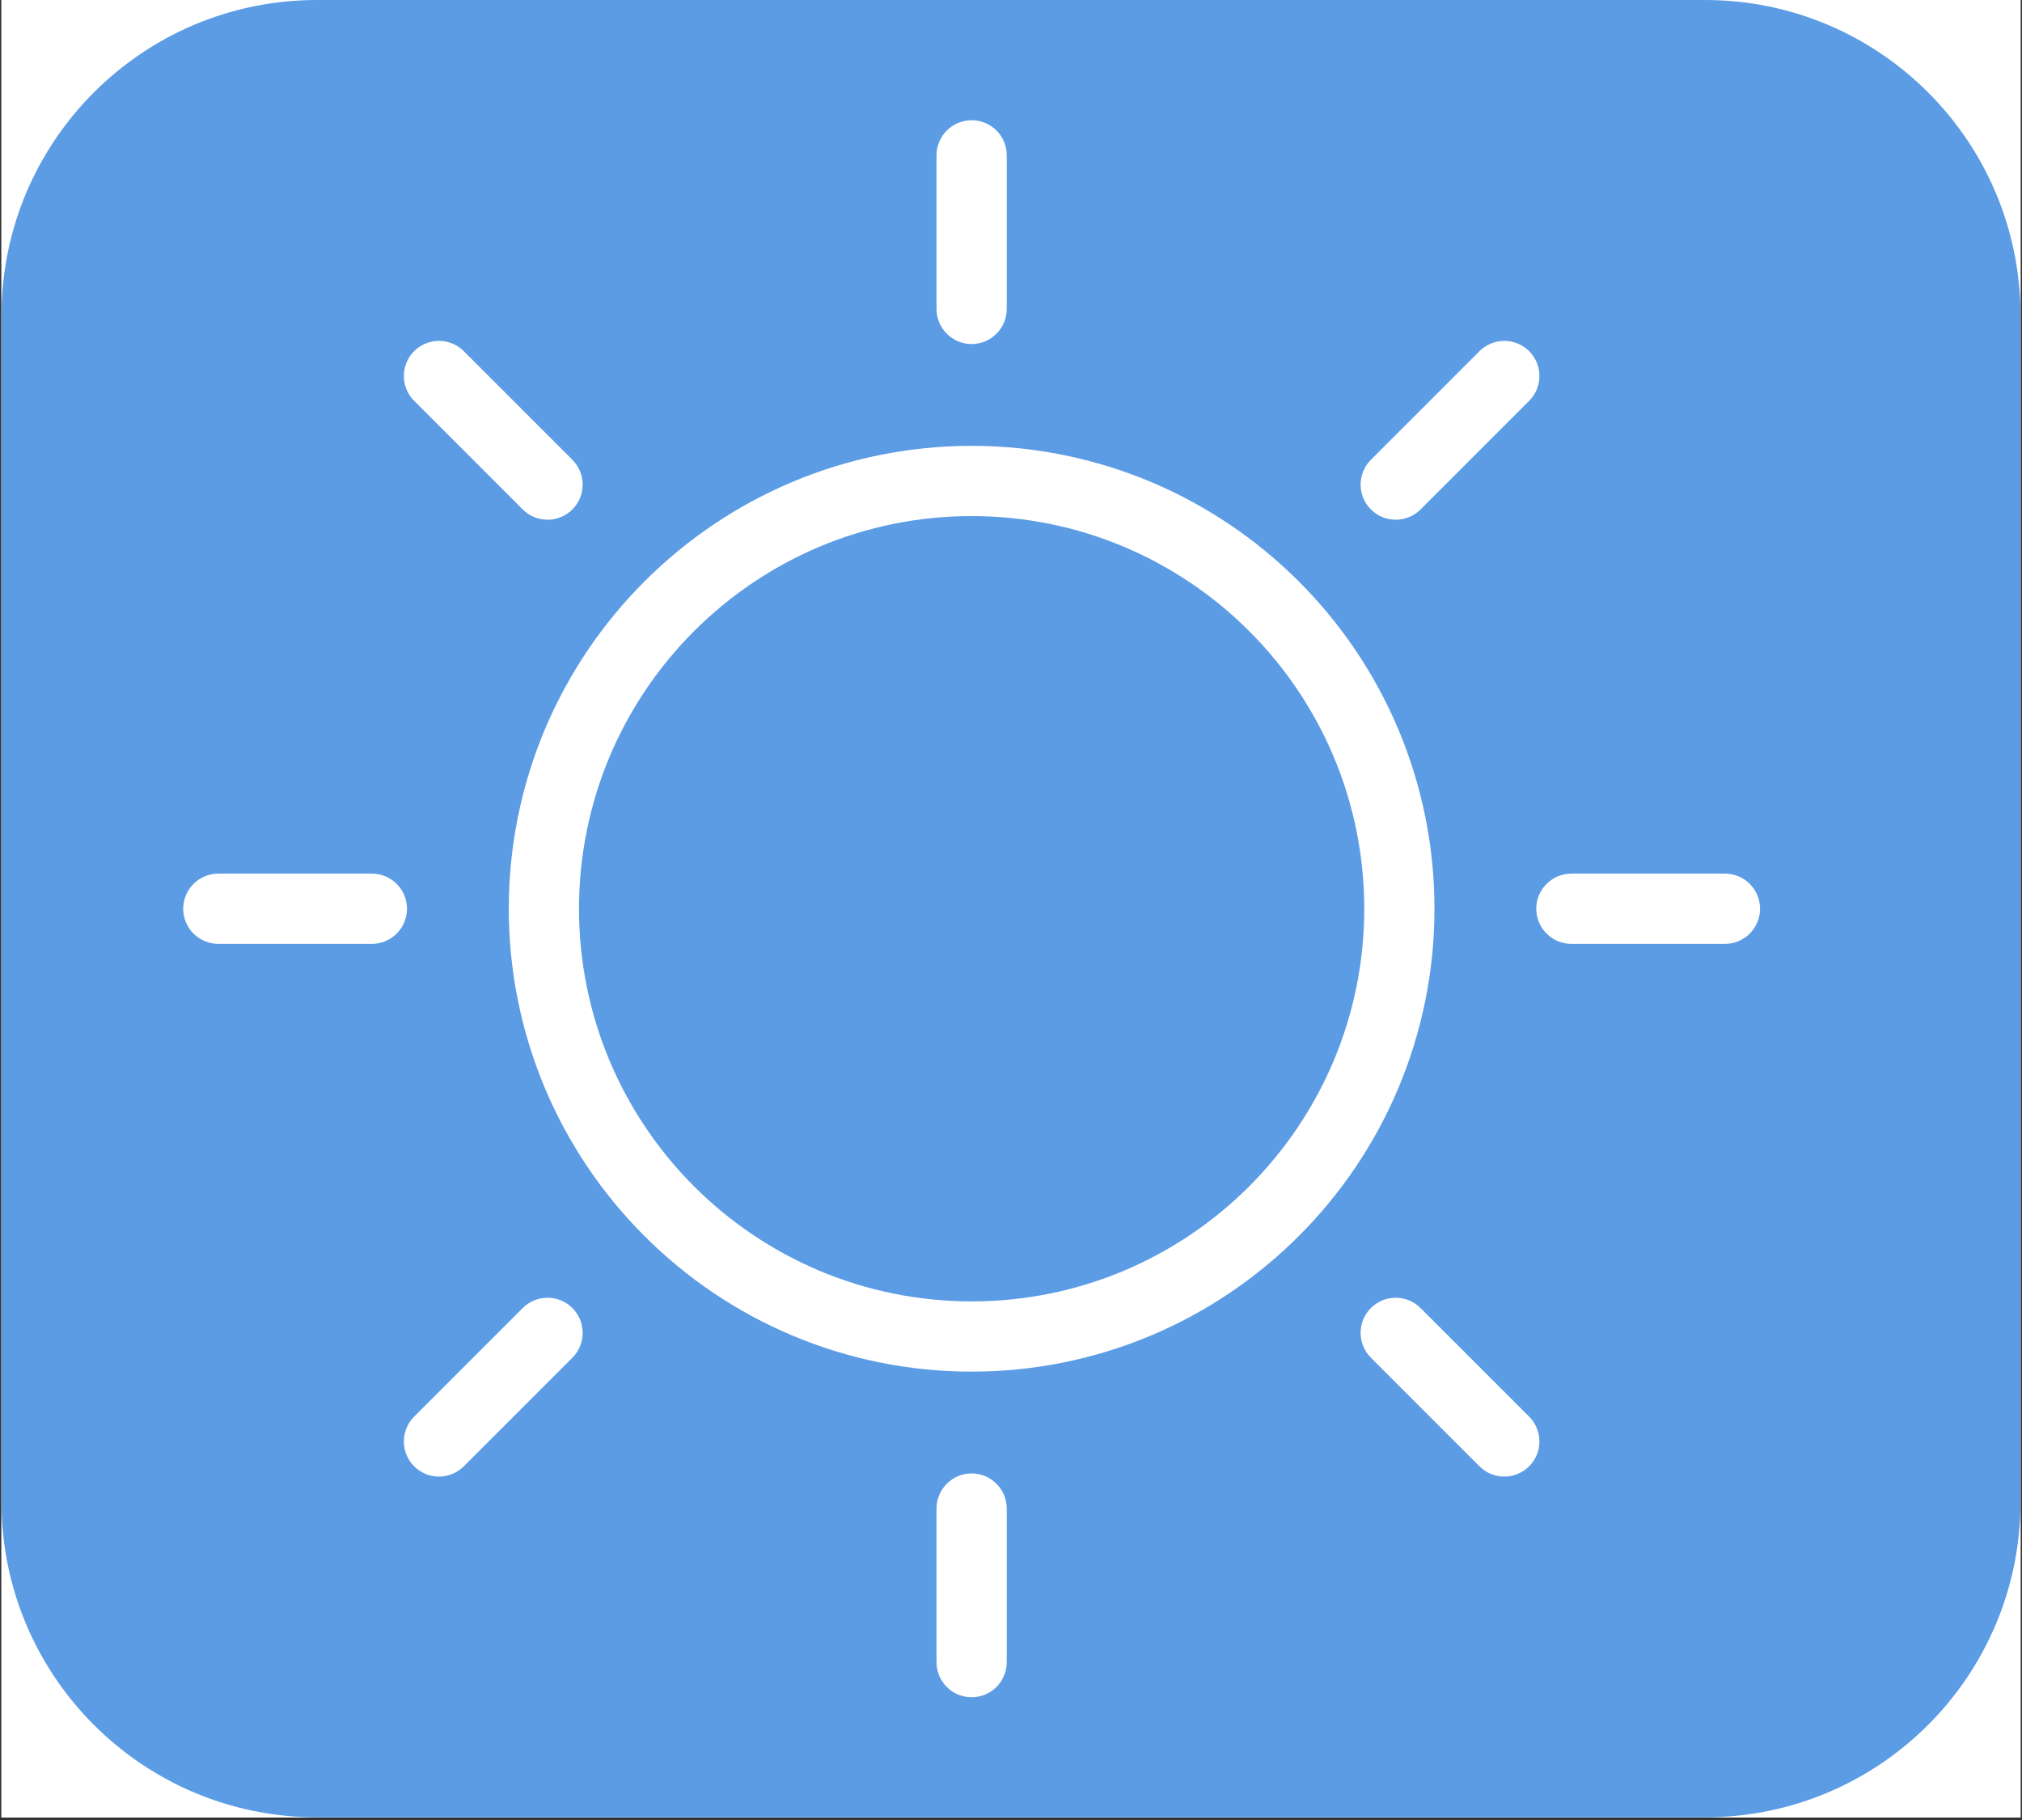 <svg xmlns="http://www.w3.org/2000/svg" xmlns:xlink="http://www.w3.org/1999/xlink" width="1000" zoomAndPan="magnify" viewBox="0 0 750 675" height="900" preserveAspectRatio="xMidYMid meet" version="1.0"><rect x="0" y="0" width="750" height="675" fill="#333333" stroke="none"/><defs><clipPath id="527793b4cc"><path d="M 0.555 0 L 749.445 0 L 749.445 674 L 0.555 674 Z M 0.555 0 " clip-rule="nonzero"/></clipPath><clipPath id="b3e4ba2a54"><path d="M 0.555 0 L 749.445 0 L 749.445 674 L 0.555 674 Z M 0.555 0 " clip-rule="nonzero"/></clipPath><clipPath id="ab73882d43"><path d="M 117.57 0 L 632.43 0 C 697.055 0 749.445 52.391 749.445 117.016 L 749.445 556.988 C 749.445 621.613 697.055 674 632.43 674 L 117.57 674 C 52.945 674 0.555 621.613 0.555 556.988 L 0.555 117.016 C 0.555 52.391 52.945 0 117.57 0 " clip-rule="nonzero"/></clipPath><clipPath id="51d72e2b56"><path d="M 347 44.59 L 374 44.59 L 374 128 L 347 128 Z M 347 44.59 " clip-rule="nonzero"/></clipPath><clipPath id="618bb5939d"><path d="M 347 546 L 374 546 L 374 629.477 L 347 629.477 Z M 347 546 " clip-rule="nonzero"/></clipPath><clipPath id="4a4301fef6"><path d="M 67.953 324 L 151 324 L 151 351 L 67.953 351 Z M 67.953 324 " clip-rule="nonzero"/></clipPath><clipPath id="eb26f2d19f"><path d="M 569 324 L 652.84 324 L 652.84 351 L 569 351 Z M 569 324 " clip-rule="nonzero"/></clipPath></defs><g clip-path="url(#527793b4cc)"><path fill="#ffffff" d="M 0.555 0 L 749.445 0 L 749.445 681.492 L 0.555 681.492 Z M 0.555 0 " fill-opacity="1" fill-rule="nonzero"/><path fill="#ffffff" d="M 0.555 0 L 749.445 0 L 749.445 674 L 0.555 674 Z M 0.555 0 " fill-opacity="1" fill-rule="nonzero"/><path fill="#ffffff" d="M 0.555 0 L 749.445 0 L 749.445 674 L 0.555 674 Z M 0.555 0 " fill-opacity="1" fill-rule="nonzero"/></g><g clip-path="url(#b3e4ba2a54)"><g clip-path="url(#ab73882d43)"><path fill="#5c9ce5" d="M 0.555 0 L 749.445 0 L 749.445 674 L 0.555 674 Z M 0.555 0 " fill-opacity="1" fill-rule="nonzero"/></g></g><g clip-path="url(#51d72e2b56)"><path fill="#ffffff" d="M 347.371 57.613 C 347.371 54.156 348.746 50.844 351.184 48.402 C 353.625 45.965 356.938 44.59 360.398 44.59 C 363.855 44.59 367.168 45.965 369.609 48.402 C 372.047 50.844 373.422 54.156 373.422 57.613 L 373.422 114.574 C 373.422 118.023 372.047 121.336 369.609 123.777 C 367.168 126.227 363.855 127.602 360.398 127.602 C 356.938 127.602 353.625 126.227 351.184 123.777 C 348.746 121.336 347.371 118.023 347.371 114.574 Z M 347.371 57.613 " fill-opacity="1" fill-rule="nonzero"/></g><g clip-path="url(#618bb5939d)"><path fill="#ffffff" d="M 347.371 559.488 C 347.371 556.043 348.746 552.73 351.184 550.289 C 353.625 547.84 356.938 546.465 360.398 546.465 C 363.855 546.465 367.168 547.84 369.609 550.289 C 372.047 552.73 373.422 556.043 373.422 559.488 L 373.422 616.449 C 373.422 619.91 372.047 623.223 369.609 625.664 C 367.168 628.102 363.855 629.477 360.398 629.477 C 356.938 629.477 353.625 628.102 351.184 625.664 C 348.746 623.223 347.371 619.91 347.371 616.449 Z M 347.371 559.488 " fill-opacity="1" fill-rule="nonzero"/></g><g clip-path="url(#4a4301fef6)"><path fill="#ffffff" d="M 80.98 350.059 C 77.52 350.059 74.207 348.684 71.766 346.246 C 69.328 343.805 67.953 340.492 67.953 337.031 C 67.953 333.574 69.328 330.262 71.766 327.82 C 74.207 325.383 77.52 324.008 80.98 324.008 L 137.941 324.008 C 141.387 324.008 144.699 325.383 147.141 327.82 C 149.59 330.262 150.965 333.574 150.965 337.031 C 150.965 340.492 149.59 343.805 147.141 346.246 C 144.699 348.684 141.387 350.059 137.941 350.059 Z M 80.98 350.059 " fill-opacity="1" fill-rule="nonzero"/></g><g clip-path="url(#eb26f2d19f)"><path fill="#ffffff" d="M 582.855 350.059 C 579.41 350.059 576.094 348.684 573.652 346.246 C 571.203 343.805 569.828 340.492 569.828 337.031 C 569.828 333.574 571.203 330.262 573.652 327.82 C 576.094 325.383 579.41 324.008 582.855 324.008 L 639.816 324.008 C 643.273 324.008 646.586 325.383 649.027 327.82 C 651.465 330.262 652.84 333.574 652.84 337.031 C 652.84 340.492 651.465 343.805 649.027 346.246 C 646.586 348.684 643.273 350.059 639.816 350.059 Z M 582.855 350.059 " fill-opacity="1" fill-rule="nonzero"/></g><path fill="#ffffff" d="M 153.605 148.664 C 151.164 146.223 149.793 142.91 149.793 139.453 C 149.793 136.008 151.164 132.691 153.605 130.238 C 156.055 127.801 159.371 126.426 162.816 126.426 C 166.273 126.426 169.586 127.801 172.027 130.238 L 212.305 170.52 C 214.742 172.957 216.117 176.273 216.117 179.73 C 216.117 183.188 214.742 186.504 212.305 188.941 C 209.867 191.379 206.551 192.754 203.094 192.754 C 199.637 192.754 196.32 191.379 193.883 188.941 Z M 153.605 148.664 " fill-opacity="1" fill-rule="nonzero"/><path fill="#ffffff" d="M 508.488 503.547 C 506.051 501.109 504.676 497.793 504.676 494.336 C 504.676 490.879 506.051 487.562 508.488 485.125 C 510.926 482.688 514.242 481.312 517.699 481.312 C 521.156 481.312 524.473 482.688 526.91 485.125 L 567.191 525.402 C 569.629 527.844 571.004 531.156 571.004 534.613 C 571.004 538.059 569.629 541.375 567.191 543.824 C 564.738 546.266 561.422 547.637 557.977 547.637 C 554.52 547.637 551.207 546.266 548.766 543.824 Z M 508.488 503.547 " fill-opacity="1" fill-rule="nonzero"/><path fill="#ffffff" d="M 172.027 543.824 C 169.586 546.266 166.273 547.637 162.816 547.637 C 159.371 547.637 156.055 546.266 153.605 543.824 C 151.164 541.375 149.793 538.059 149.793 534.613 C 149.793 531.156 151.164 527.844 153.605 525.402 L 193.883 485.125 C 196.32 482.688 199.637 481.312 203.094 481.312 C 206.551 481.312 209.867 482.688 212.305 485.125 C 214.742 487.562 216.117 490.879 216.117 494.336 C 216.117 497.793 214.742 501.109 212.305 503.547 Z M 172.027 543.824 " fill-opacity="1" fill-rule="nonzero"/><path fill="#ffffff" d="M 567.191 148.664 L 526.91 188.941 C 524.473 191.379 521.156 192.754 517.699 192.754 C 514.242 192.754 510.926 191.379 508.488 188.941 C 506.051 186.504 504.676 183.188 504.676 179.73 C 504.676 176.273 506.051 172.957 508.488 170.52 L 548.766 130.238 C 551.207 127.801 554.52 126.426 557.977 126.426 C 561.422 126.426 564.738 127.801 567.191 130.238 C 569.629 132.691 571.004 136.008 571.004 139.453 C 571.004 142.91 569.629 146.223 567.191 148.664 Z M 567.191 148.664 " fill-opacity="1" fill-rule="nonzero"/><path fill="#ffffff" d="M 188.719 337.031 C 188.707 314.086 193.289 291.367 202.219 270.234 C 210.859 249.844 223.363 231.316 239.027 215.664 C 254.68 200 273.207 187.496 293.598 178.867 C 314.73 169.938 337.449 165.344 360.398 165.355 C 383.344 165.344 406.062 169.938 427.195 178.867 C 447.586 187.496 466.113 200 481.766 215.664 C 497.43 231.316 509.934 249.844 518.562 270.234 C 527.492 291.367 532.086 314.086 532.074 337.031 C 532.086 359.98 527.492 382.699 518.562 403.832 C 509.934 424.223 497.43 442.75 481.766 458.402 C 466.113 474.066 447.586 486.57 427.195 495.199 C 406.062 504.129 383.344 508.723 360.398 508.711 C 337.449 508.723 314.73 504.129 293.598 495.199 C 273.207 486.57 254.68 474.066 239.027 458.402 C 223.363 442.75 210.859 424.223 202.23 403.832 C 193.301 382.699 188.707 359.98 188.719 337.031 Z M 214.77 337.031 C 214.758 317.57 218.641 298.305 226.215 280.367 C 233.547 263.082 244.152 247.359 257.438 234.074 C 270.723 220.789 286.445 210.184 303.742 202.852 C 321.668 195.277 340.934 191.391 360.398 191.402 C 379.859 191.391 399.125 195.277 417.051 202.852 C 434.348 210.184 450.07 220.789 463.355 234.074 C 476.641 247.359 487.246 263.082 494.578 280.379 C 502.152 298.305 506.039 317.57 506.027 337.031 C 506.039 356.496 502.152 375.762 494.578 393.688 C 487.246 410.984 476.641 426.707 463.355 439.992 C 450.07 453.277 434.348 463.883 417.051 471.215 C 399.125 478.789 379.859 482.676 360.398 482.66 C 340.934 482.676 321.668 478.789 303.742 471.215 C 286.445 463.883 270.723 453.277 257.438 439.992 C 244.152 426.707 233.547 410.984 226.215 393.688 C 218.641 375.762 214.758 356.496 214.77 337.031 Z M 214.77 337.031 " fill-opacity="1" fill-rule="evenodd"/></svg>
